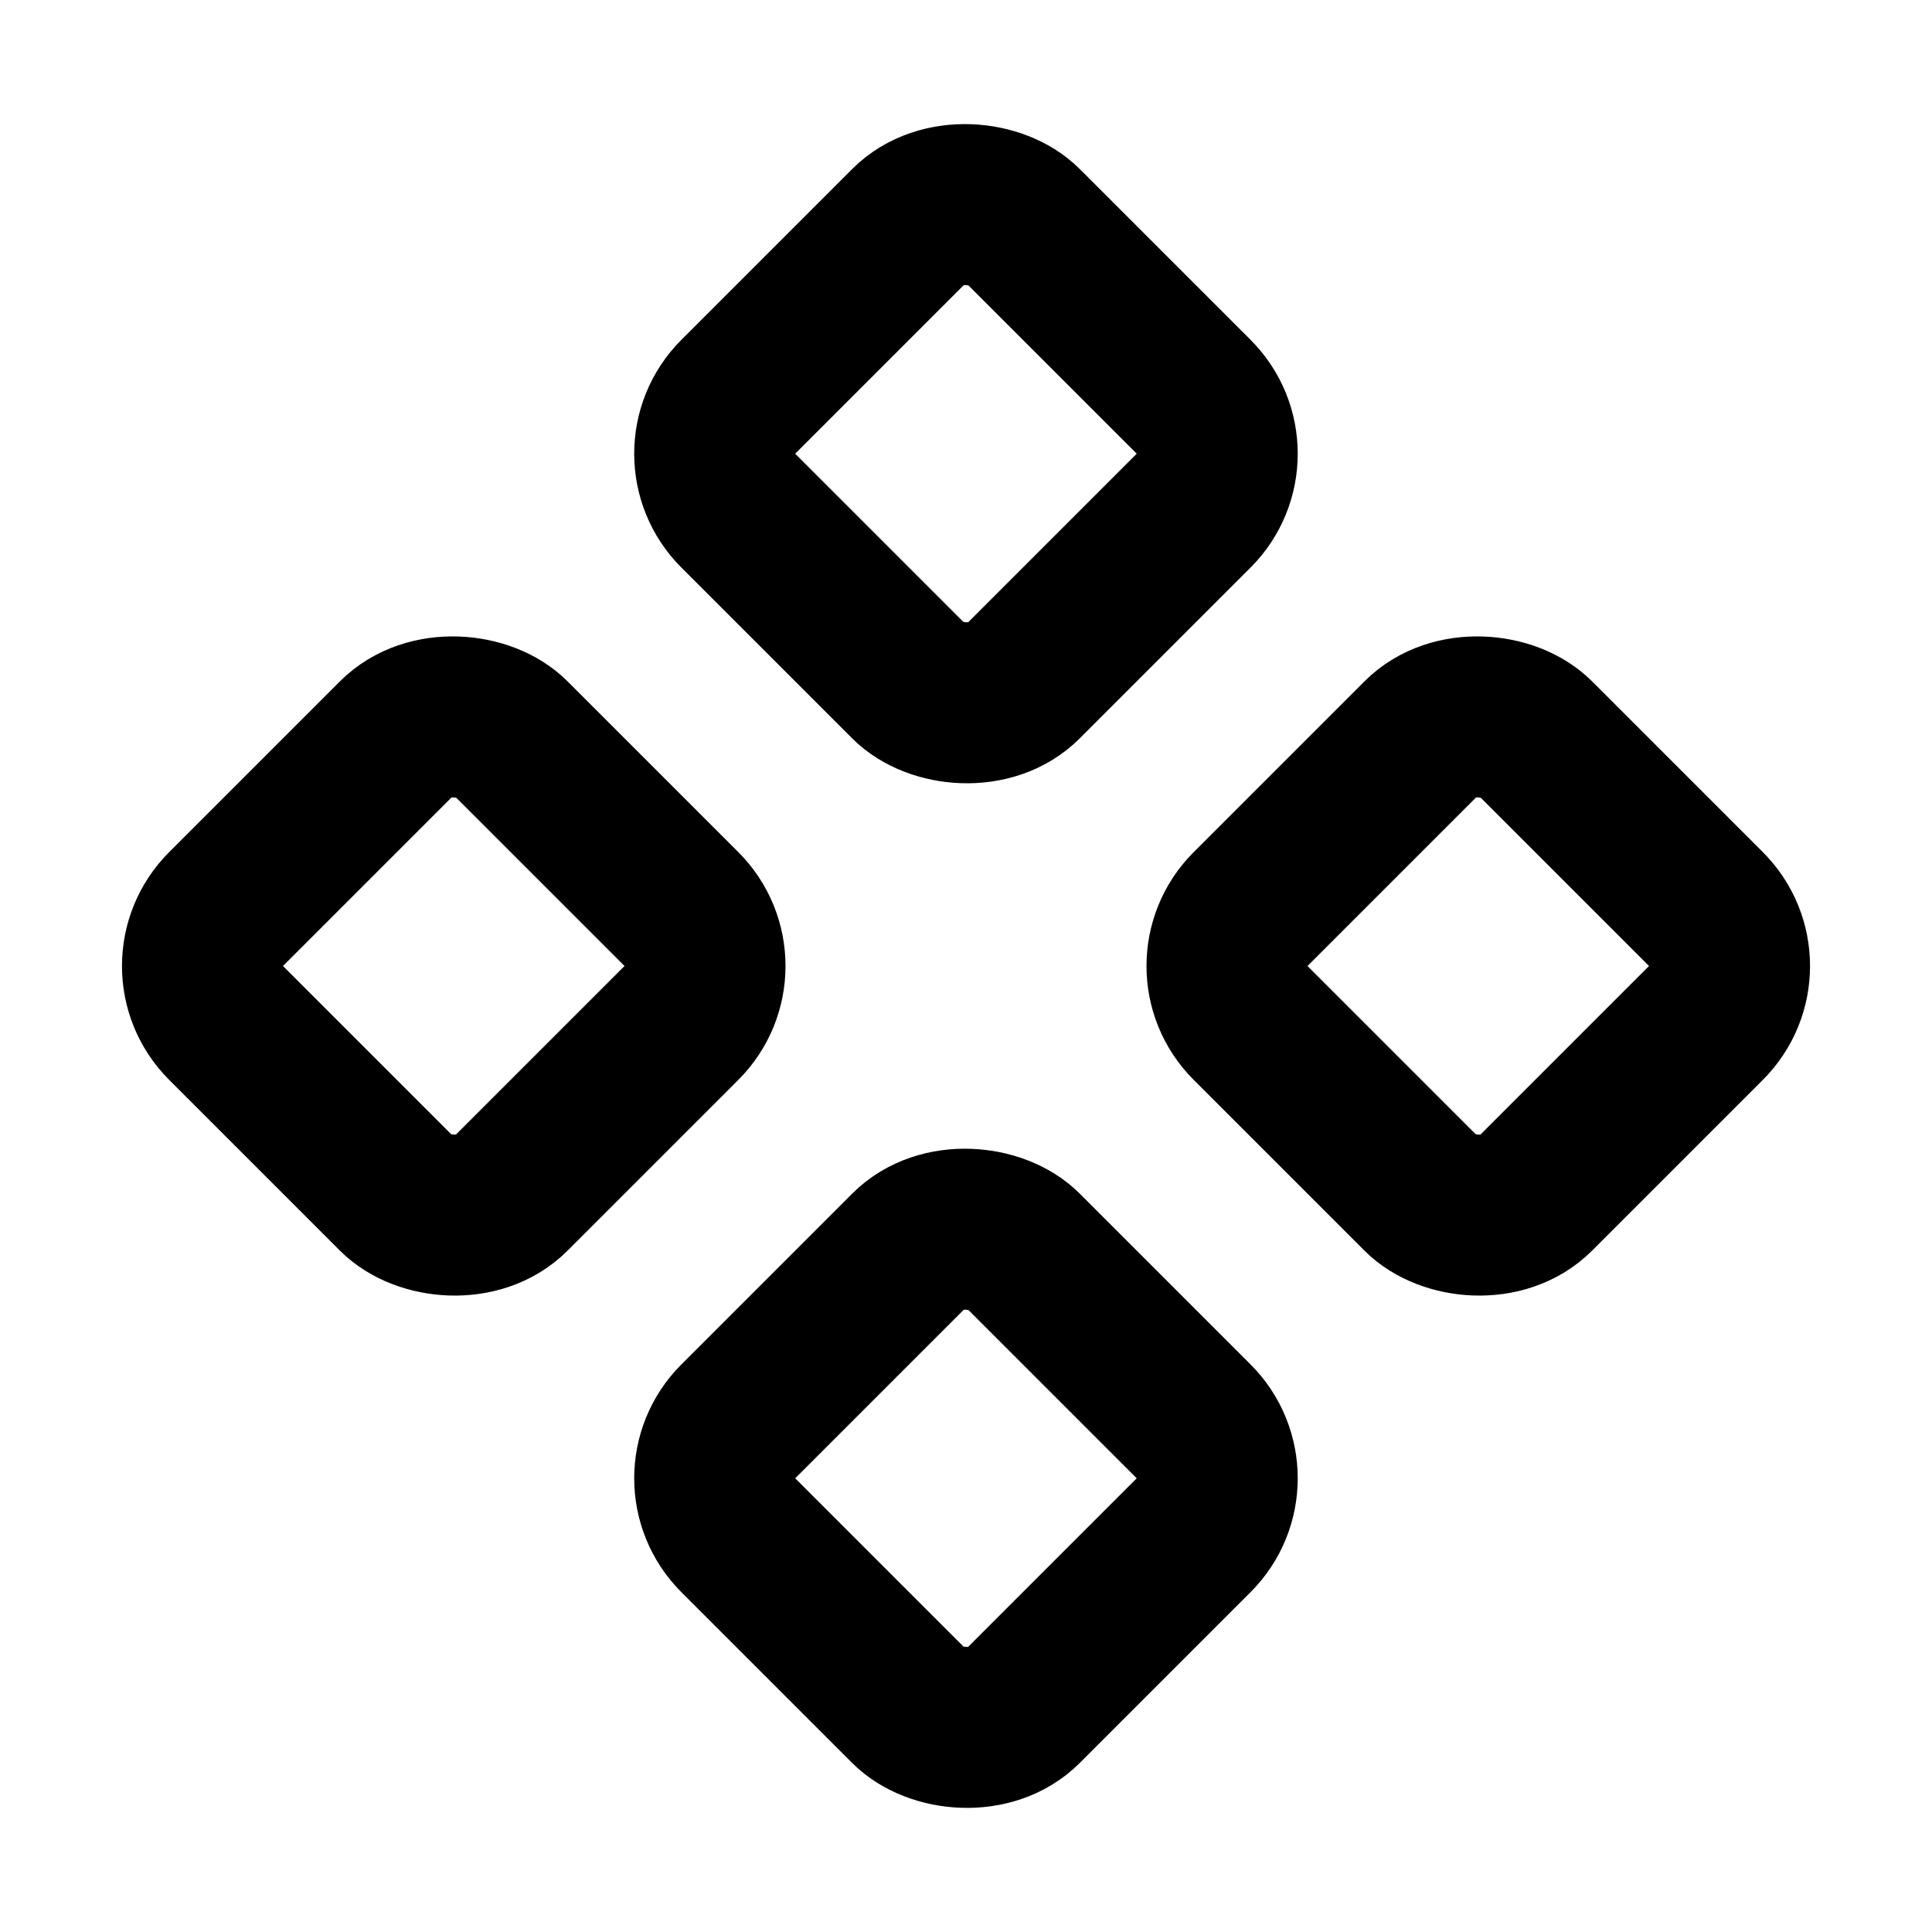 <svg viewBox="0 0 24 24" fill="none" xmlns="http://www.w3.org/2000/svg">
<rect x="2.101" y="12" width="5" height="5" rx="1" transform="rotate(-45 2.101 12)" stroke="currentColor" stroke-width="2"/>
<rect x="8.464" y="5.636" width="5" height="5" rx="1" transform="rotate(-45 8.464 5.636)" stroke="currentColor" stroke-width="2"/>
<rect x="8.464" y="18.364" width="5" height="5" rx="1" transform="rotate(-45 8.464 18.364)" stroke="currentColor" stroke-width="2"/>
<rect x="14.828" y="12" width="5" height="5" rx="1" transform="rotate(-45 14.828 12)" stroke="currentColor" stroke-width="2"/>
</svg>
